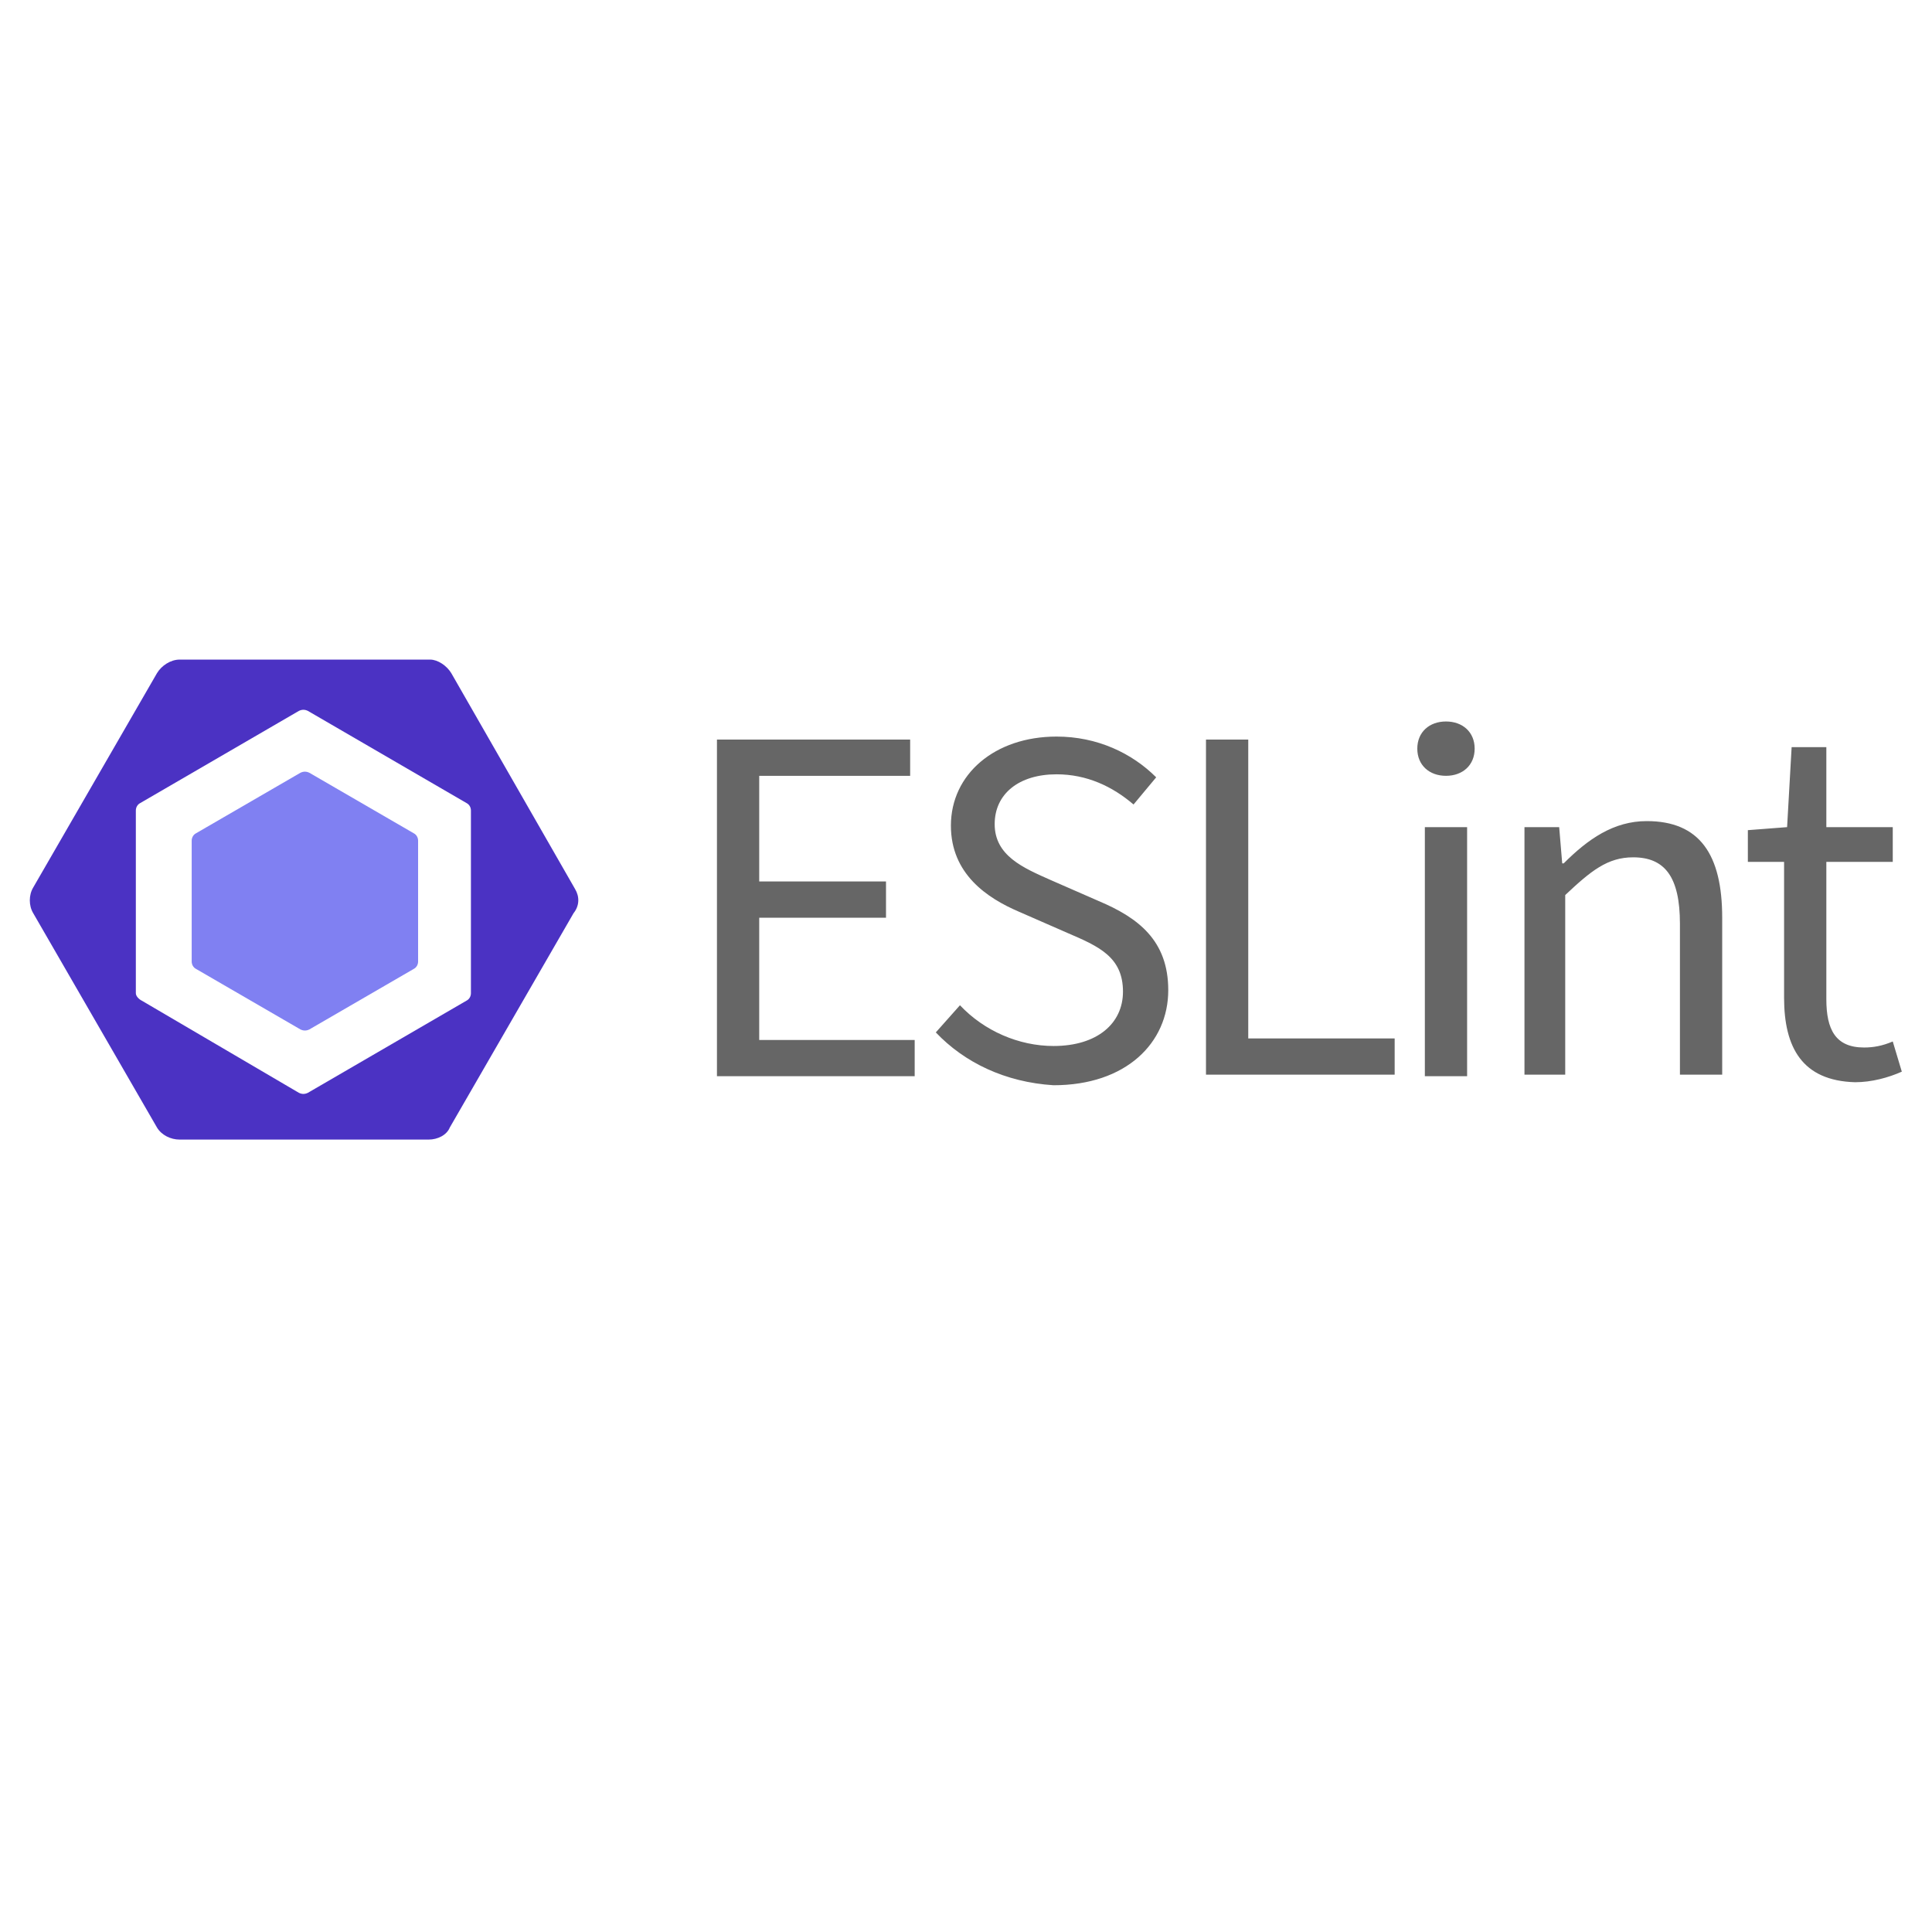 <svg xmlns="http://www.w3.org/2000/svg" width="1em" height="1em" viewBox="0 0 128 128"><path fill="#8080F2" d="m13 55.2l6.9-4c.2-.1.4-.1.6 0l6.9 4c.2.1.3.3.3.5v8c0 .2-.1.4-.3.5l-6.9 4c-.2.1-.4.1-.6 0l-6.9-4c-.2-.1-.3-.3-.3-.5v-8c0-.2.1-.4.3-.5"/><path fill="#4B32C3" d="m38.1 58.9l-8.2-14.3c-.3-.5-.9-.9-1.4-.9H11.9c-.6 0-1.2.4-1.5.9L2.2 58.8c-.3.5-.3 1.2 0 1.7l8.2 14.2c.3.5.9.8 1.5.8h16.5c.6 0 1.2-.3 1.4-.8L38 60.5c.4-.5.4-1.1.1-1.6m-6.9 6.9c0 .2-.1.4-.3.5l-10.5 6.1c-.2.1-.4.1-.6 0L9.4 66.3c-.2-.1-.4-.3-.4-.5V53.7c0-.2.1-.4.3-.5l10.5-6.1c.2-.1.4-.1.6 0l10.5 6.1c.2.1.3.3.3.5v12.1z"/><path fill="#666" d="M47.5 49h12.8v2.4h-10v7h8.4v2.4h-8.4v8.1h10.3v2.4H47.5V49zM62 68.4l1.6-1.8c1.6 1.7 3.9 2.7 6.2 2.7c2.9 0 4.6-1.5 4.6-3.6c0-2.3-1.6-3-3.7-3.9l-3.2-1.4c-2.1-.9-4.5-2.5-4.5-5.7c0-3.4 2.9-5.9 7-5.9c2.7 0 5 1.1 6.6 2.7l-1.5 1.8c-1.4-1.2-3.1-2-5.1-2c-2.5 0-4.1 1.3-4.1 3.3c0 2.1 1.9 2.9 3.7 3.7l3.2 1.4c2.6 1.1 4.6 2.6 4.6 5.9c0 3.5-2.8 6.3-7.6 6.3c-3.2-.2-5.9-1.5-7.8-3.5zM79.9 49h2.8v19.8h9.7v2.4H79.9V49zm14 .6c0-1.1.8-1.8 1.9-1.8s1.9.7 1.9 1.8s-.8 1.8-1.9 1.8s-1.9-.7-1.9-1.8zm.5 5.2h2.8v16.5h-2.8V54.8zm6.6 0h2.3l.2 2.4h.1c1.6-1.6 3.3-2.8 5.5-2.8c3.5 0 5 2.2 5 6.4v10.4h-2.8v-10c0-3.1-1-4.4-3.1-4.4c-1.7 0-2.8.9-4.5 2.5v11.9H101V54.8zm17.2 11.3v-9h-2.4V55l2.6-.2l.3-5.3h2.3v5.3h4.4v2.3H121v9.1c0 2 .6 3.2 2.5 3.2c.6 0 1.2-.1 1.9-.4l.6 2c-.9.4-2 .7-3.1.7c-3.5-.1-4.7-2.3-4.7-5.6z"/></svg>